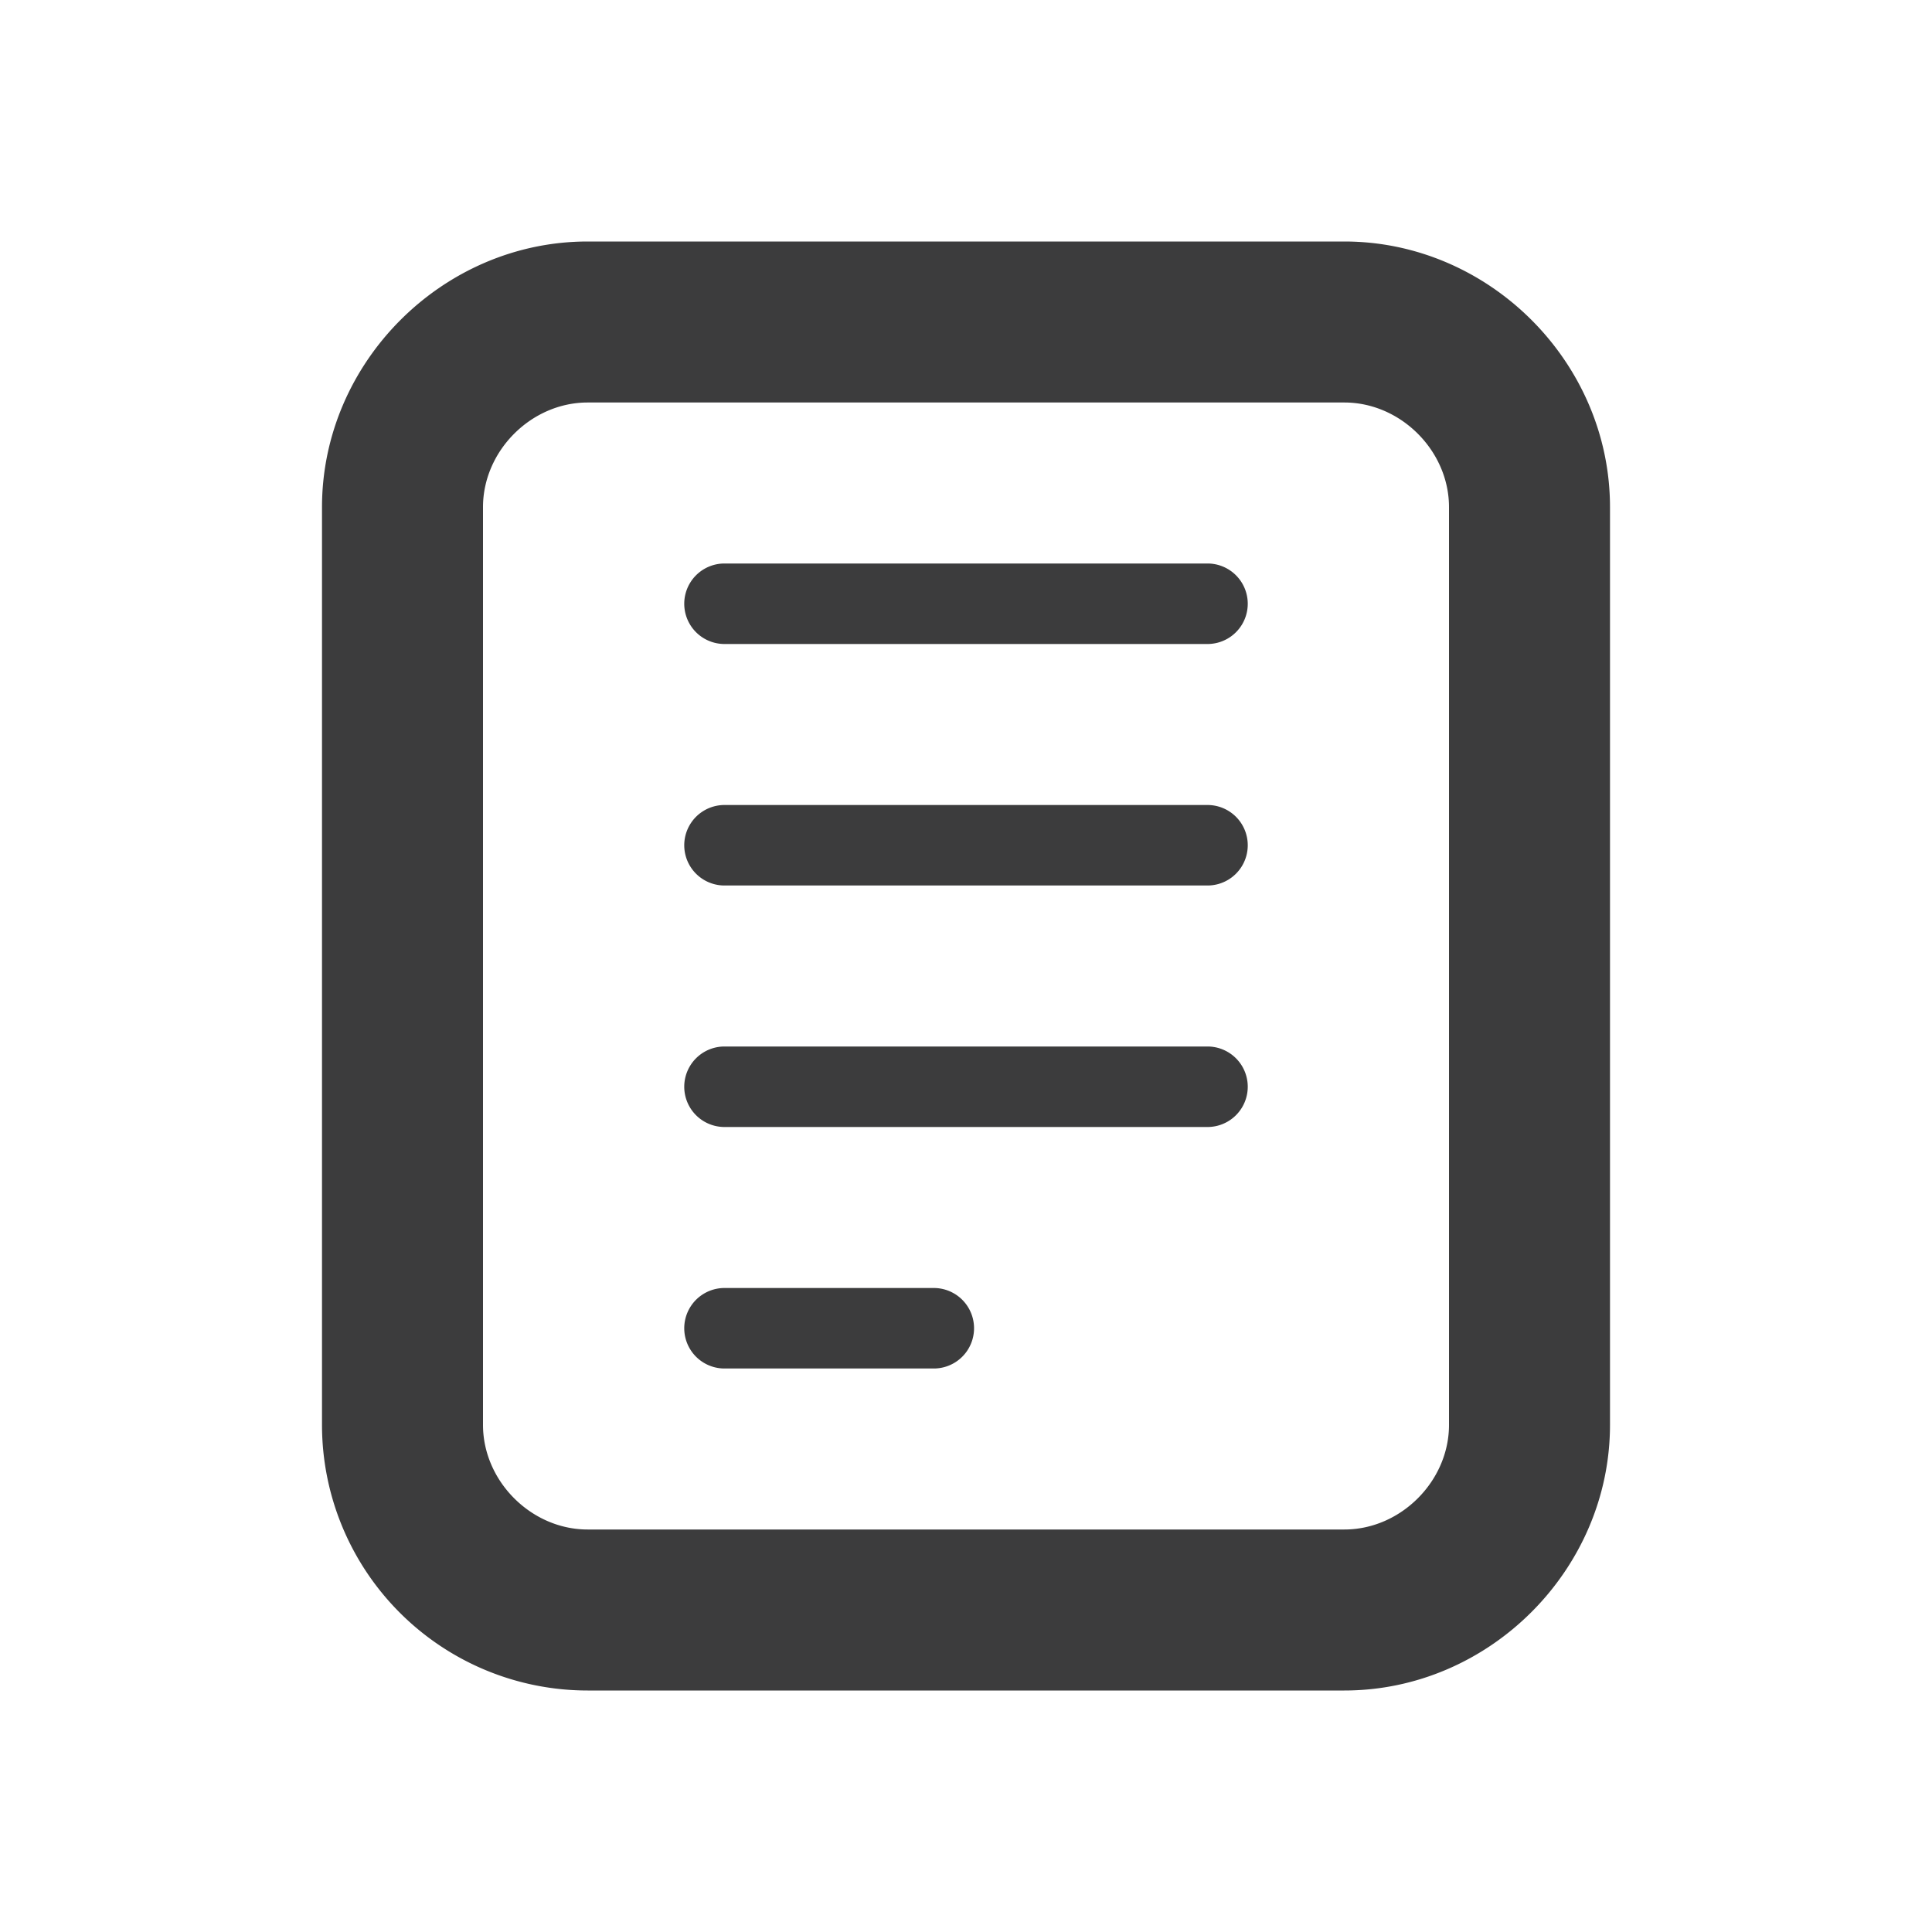 <!-- This Source Code Form is subject to the terms of the Mozilla Public
   - License, v. 2.0. If a copy of the MPL was not distributed with this
   - file, You can obtain one at http://mozilla.org/MPL/2.0/. -->
<svg width="24" height="24" viewBox="0 0 24 24" xmlns="http://www.w3.org/2000/svg"><path d="M16.7 21H7.3A3.3 3.3 0 0 1 4 17.7V6.3C4 4.5 5.5 3 7.3 3h9.4C18.5 3 20 4.5 20 6.3v11.4c0 1.8-1.5 3.3-3.3 3.3zM7.3 5C6.6 5 6 5.6 6 6.3v11.4c0 .7.6 1.3 1.3 1.3h9.4c.7 0 1.3-.6 1.3-1.3V6.3c0-.7-.6-1.3-1.3-1.3H7.3zM15 8H9a.5.5 0 0 1 0-1h6a.5.5 0 0 1 0 1zm0 3H9a.5.5 0 0 1 0-1h6a.5.5 0 0 1 0 1zm0 3H9a.5.5 0 0 1 0-1h6a.5.5 0 0 1 0 1zm-3.4 3H9a.5.5 0 0 1 0-1h2.6a.5.5 0 0 1 0 1z" fill="#0C0C0D" fill-opacity=".8"/></svg>
